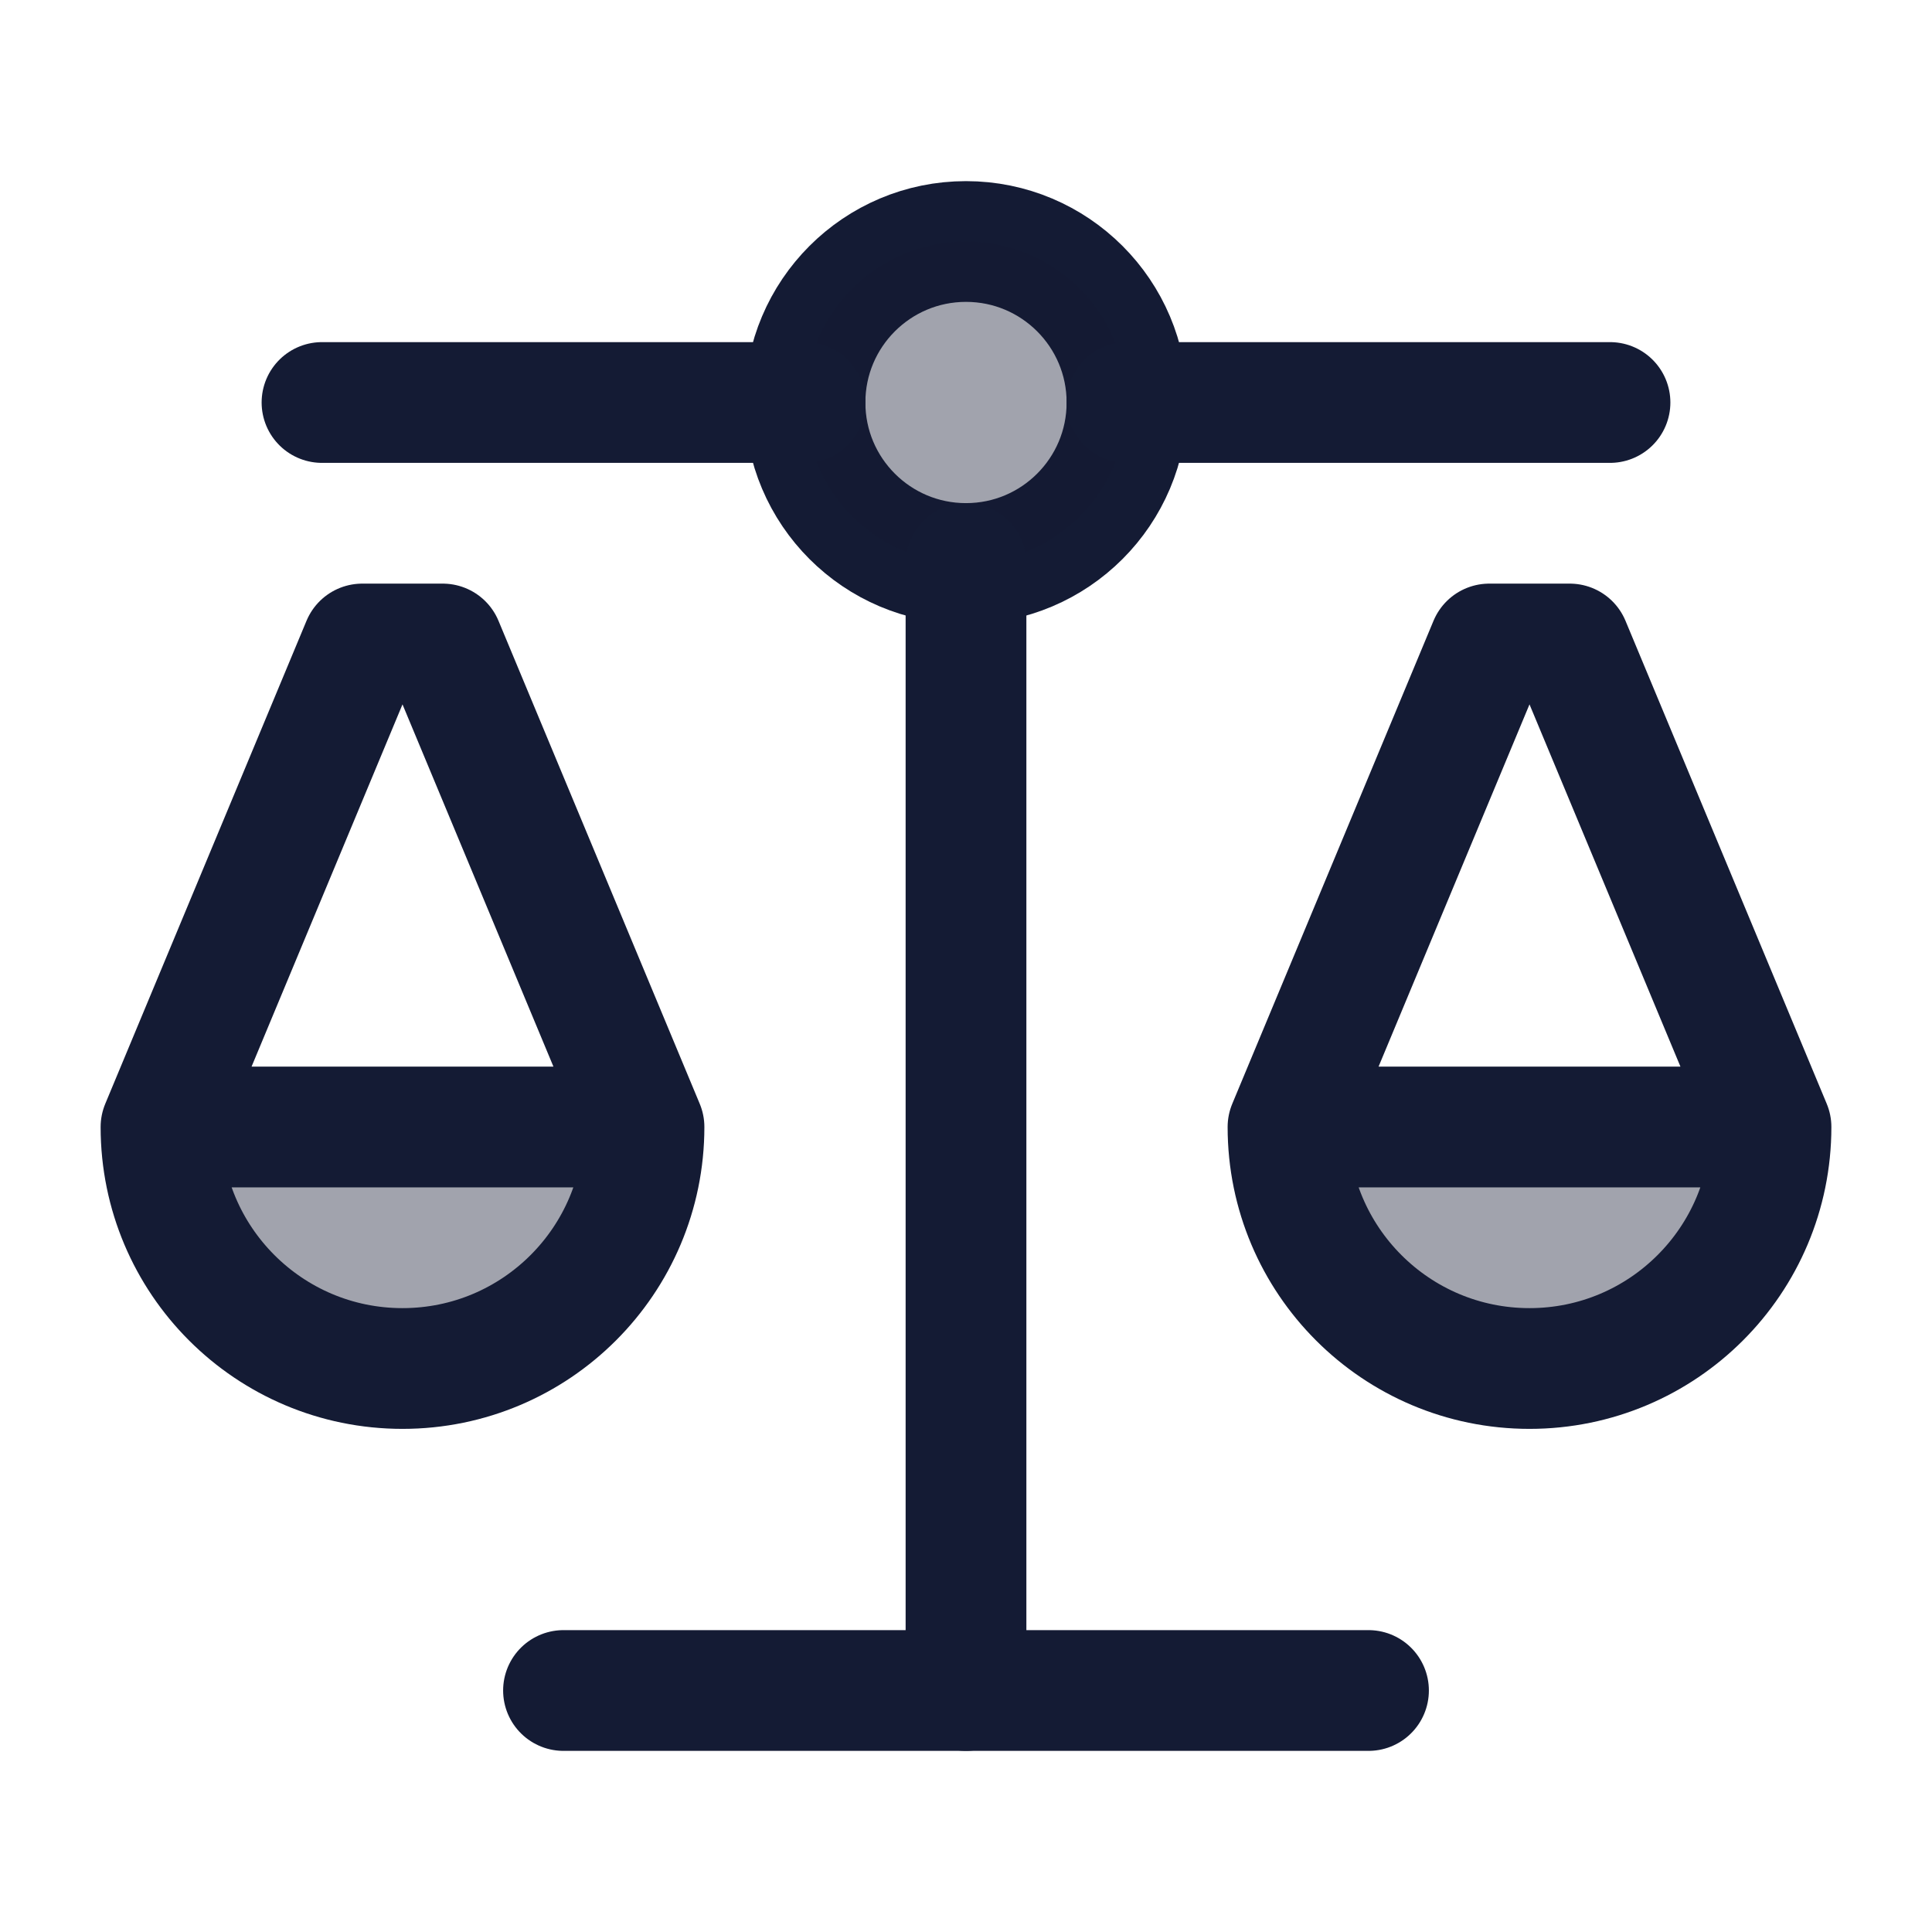 <svg width="24" height="24" viewBox="0 0 24 24" fill="none" xmlns="http://www.w3.org/2000/svg">
<path opacity="0.4" d="M19 17C20.657 17 22 15.657 22 14H16C16 15.657 17.343 17 19 17Z" fill="#141B34"/>
<path opacity="0.4" d="M5 17C6.657 17 8 15.657 8 14H2C2 15.657 3.343 17 5 17Z" fill="#141B34"/>
<circle cx="12" cy="5" r="2" stroke="#141B34" stroke-width="1.5" stroke-linecap="round" stroke-linejoin="round"/>
<circle opacity="0.4" cx="12" cy="5" r="2" fill="#141B34"/>
<path d="M10 5H4M14 5H20" stroke="#141B34" stroke-width="1.5" stroke-linecap="round" stroke-linejoin="round"/>
<path d="M17 21H7" stroke="#141B34" stroke-width="1.5" stroke-linecap="round" stroke-linejoin="round"/>
<path d="M12 7V21" stroke="#141B34" stroke-width="1.5" stroke-linecap="round" stroke-linejoin="round"/>
<path d="M22 14C22 15.657 20.657 17 19 17C17.343 17 16 15.657 16 14M22 14L19.5 8H18.5L16 14M22 14H16" stroke="#141B34" stroke-width="1.5" stroke-linecap="round" stroke-linejoin="round"/>
<path d="M8 14C8 15.657 6.657 17 5 17C3.343 17 2 15.657 2 14M8 14L5.5 8H4.5L2 14M8 14H2" stroke="#141B34" stroke-width="1.5" stroke-linecap="round" stroke-linejoin="round"/>
</svg>
